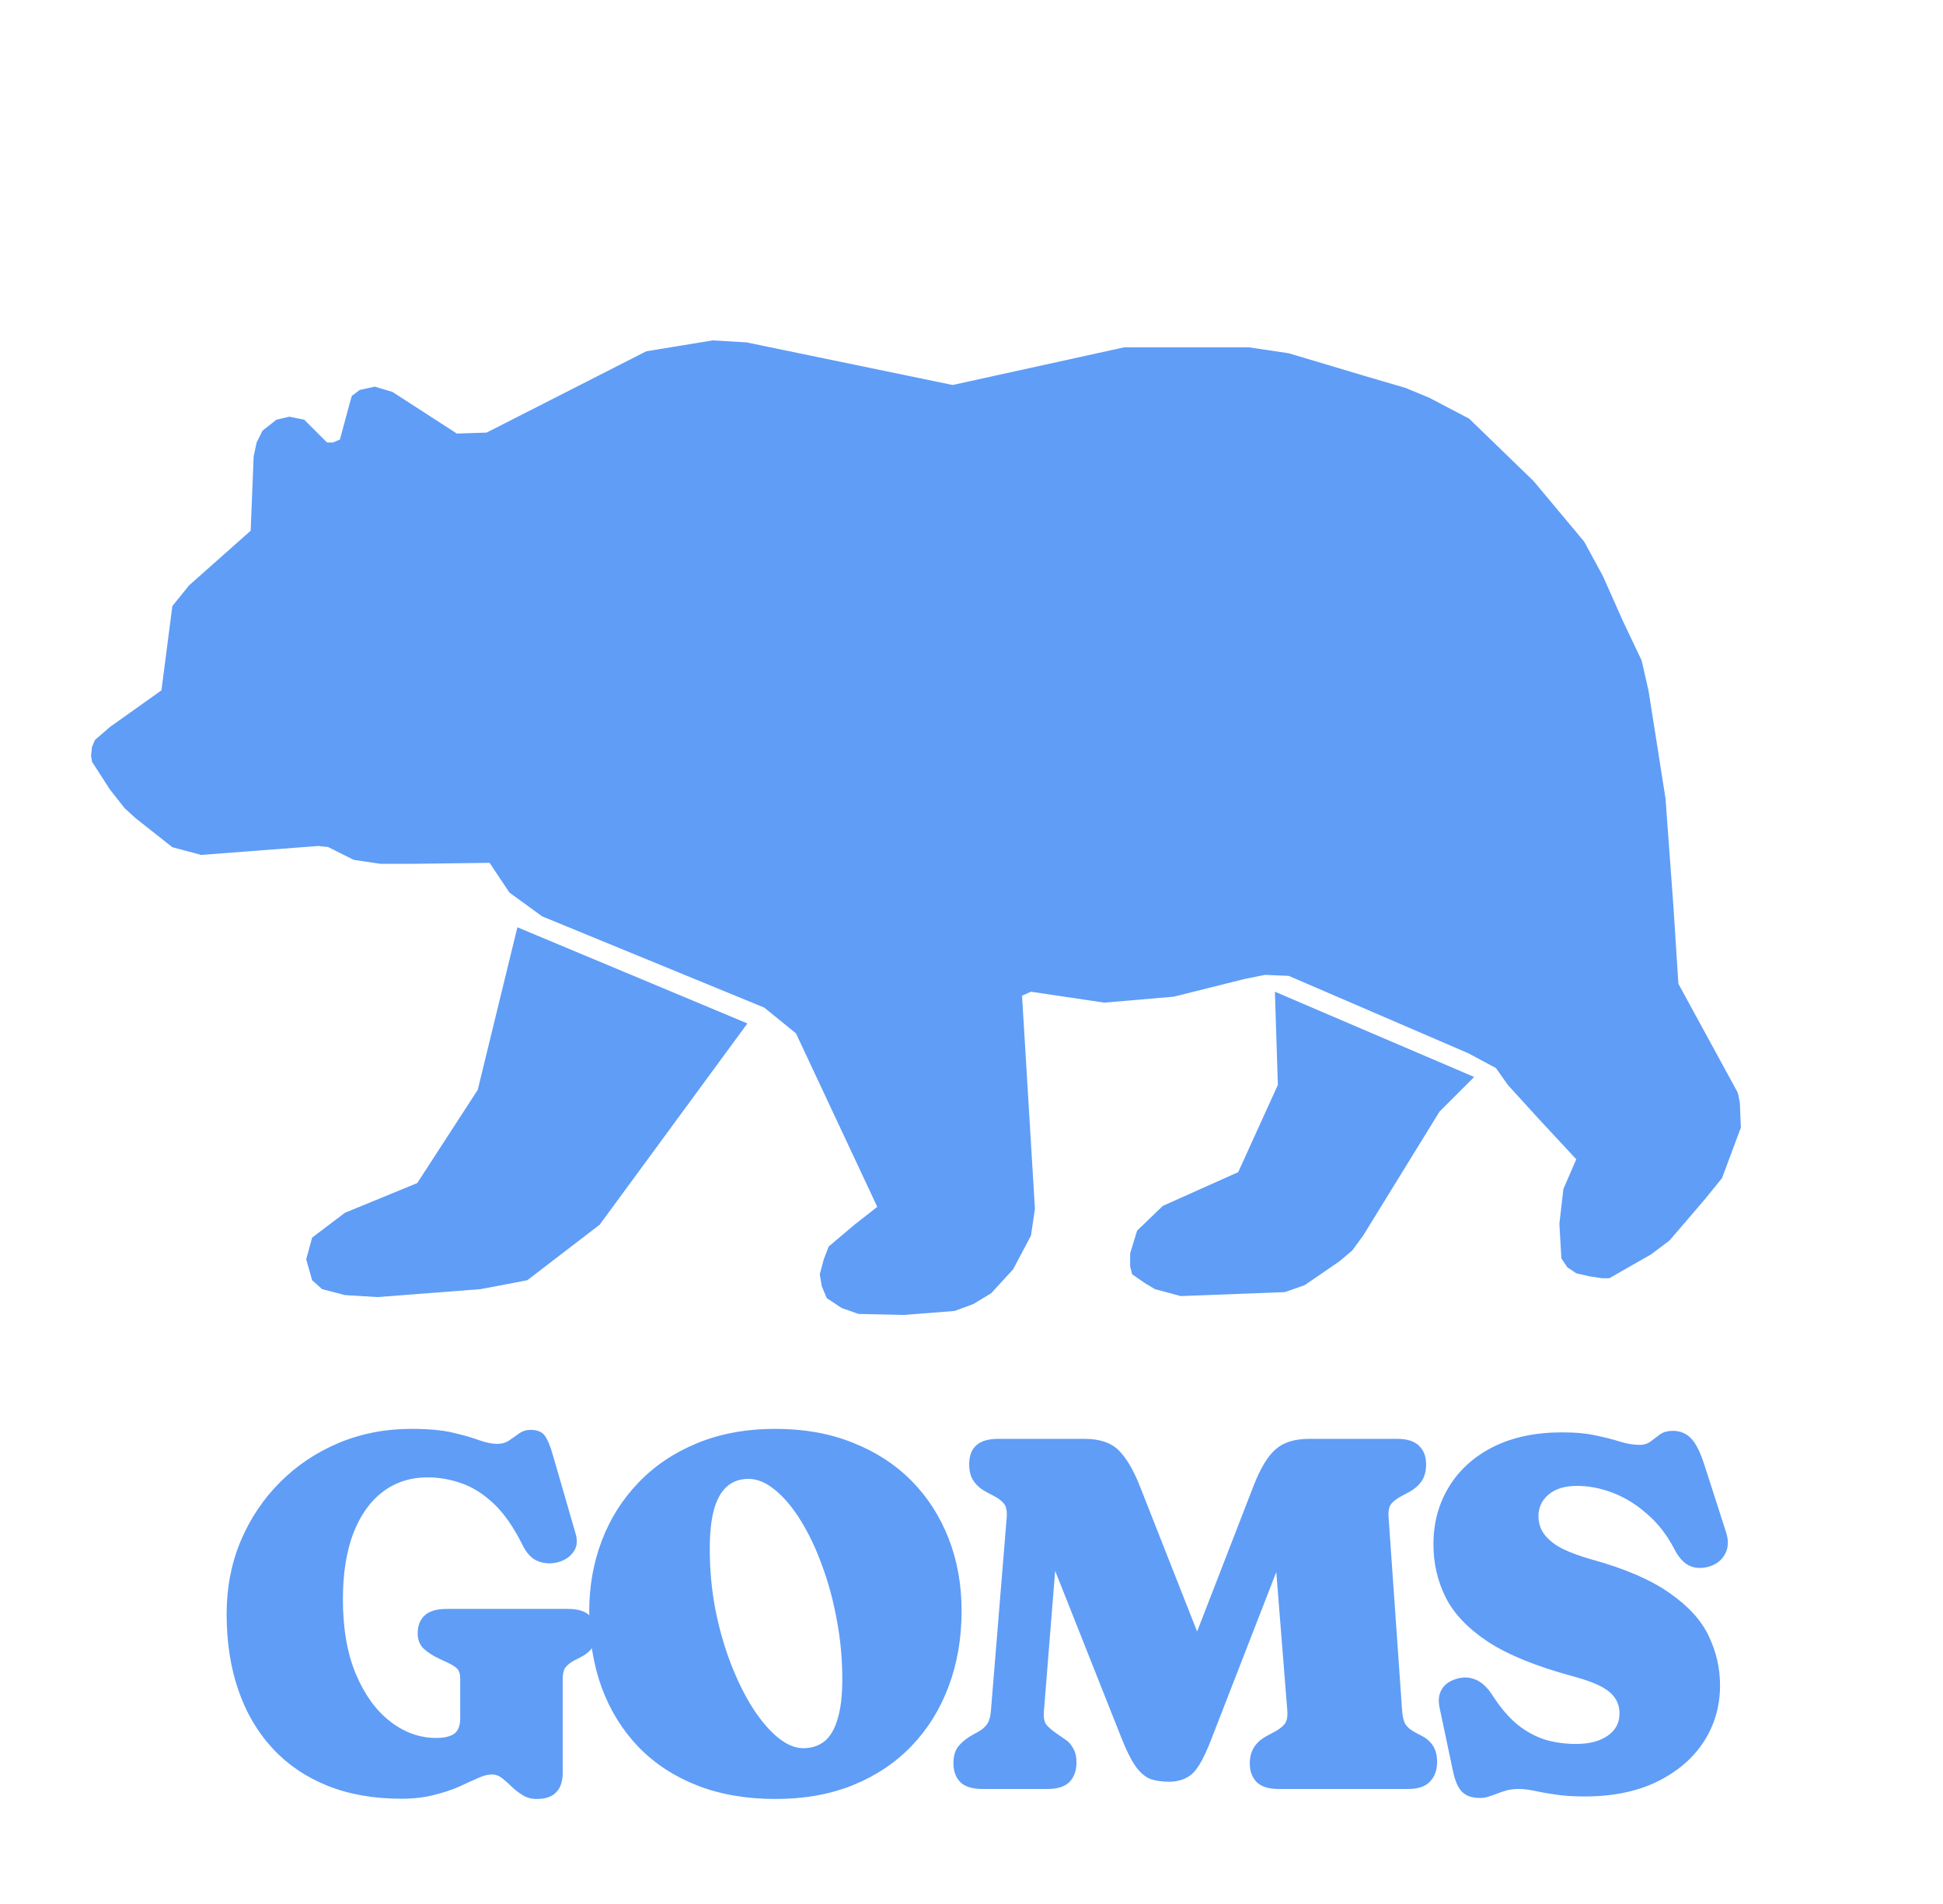 <svg width="101" height="99" viewBox="0 0 101 99" fill="none" xmlns="http://www.w3.org/2000/svg">
<path d="M38.799 17.798L49.519 20.014L58.435 18.056L64.929 18.056L66.991 18.365L70.959 19.55L73.072 20.169L74.309 20.684L76.371 21.766L79.721 25.013L82.349 28.157L83.328 29.961L84.359 32.28L85.338 34.342L85.699 35.939L86.575 41.505L86.987 47.123L87.245 51.143L90.337 56.812L90.44 57.328L90.492 58.616L89.513 61.244L88.636 62.327L87.4 63.77L86.781 64.491L85.819 65.213L83.654 66.45L83.277 66.45L82.607 66.347L81.937 66.192L81.473 65.883L81.163 65.419L81.06 63.615L81.267 61.811L81.937 60.265L79.927 58.101L78.38 56.4L77.762 55.524L76.319 54.751L66.991 50.731L65.754 50.679L64.723 50.885L61.012 51.813L57.404 52.122L53.591 51.555L53.127 51.761L53.797 62.842L53.591 64.234L52.663 65.986L51.529 67.223L50.602 67.79L49.622 68.15L46.994 68.357L44.623 68.305L43.747 67.996L42.974 67.481L42.716 66.862L42.613 66.243L42.819 65.471L43.077 64.8L44.417 63.667L45.602 62.739L41.376 53.72L39.727 52.38L28.183 47.638L26.482 46.401L25.451 44.855L21.38 44.907L19.782 44.907L18.39 44.701L17.05 44.031L16.535 43.979L10.454 44.443L8.959 44.042L7.052 42.536L6.485 42.021L5.712 41.041L4.784 39.598L4.733 39.289L4.784 38.825L4.939 38.465L5.712 37.795L8.392 35.888L8.959 31.507L9.835 30.425L13.03 27.59L13.185 23.725L13.34 23.003L13.649 22.385L14.37 21.818L15.04 21.663L15.813 21.818L16.999 23.003L17.308 23.003L17.669 22.849L18.184 20.942L18.287 20.581L18.7 20.272L19.481 20.1L20.4 20.375L23.75 22.539L25.296 22.488L33.594 18.262L37.047 17.695L38.799 17.798Z" fill="#5F9DF7"/>
<path d="M26.895 48.205L38.851 53.204L31.172 63.666L27.41 66.553L24.988 67.016L19.628 67.429L17.927 67.326L16.742 67.016L16.226 66.553L15.917 65.47L16.226 64.336L17.927 63.048L21.689 61.502L24.833 56.657L26.895 48.205Z" fill="#5F9DF7"/>
<path d="M66.271 51.555L76.63 55.987L74.826 57.791L70.858 64.234L70.291 65.007L69.621 65.573L67.817 66.81L66.786 67.171L61.374 67.377L60.035 67.016L59.519 66.707L58.849 66.243L58.746 65.831V65.161L59.107 63.976L60.447 62.687L64.364 60.935L66.425 56.4L66.271 51.555Z" fill="#5F9DF7"/>
<path d="M29.252 92.116C29.252 92.593 29.139 92.944 28.914 93.169C28.697 93.403 28.359 93.52 27.9 93.52C27.623 93.52 27.38 93.455 27.172 93.325C26.964 93.195 26.773 93.048 26.6 92.883C26.435 92.718 26.271 92.571 26.106 92.441C25.941 92.311 25.759 92.246 25.56 92.246C25.352 92.246 25.109 92.311 24.832 92.441C24.555 92.562 24.23 92.71 23.857 92.883C23.484 93.048 23.051 93.191 22.557 93.312C22.063 93.442 21.495 93.507 20.854 93.507C19.424 93.507 18.146 93.282 17.019 92.831C15.901 92.38 14.952 91.735 14.172 90.894C13.392 90.053 12.798 89.044 12.391 87.865C11.984 86.686 11.78 85.365 11.78 83.9C11.78 82.539 12.023 81.278 12.508 80.117C13.002 78.947 13.687 77.924 14.562 77.049C15.437 76.174 16.456 75.493 17.617 75.008C18.778 74.523 20.031 74.28 21.374 74.28C22.258 74.28 22.977 74.345 23.532 74.475C24.087 74.605 24.542 74.735 24.897 74.865C25.252 74.995 25.569 75.06 25.846 75.06C26.089 75.06 26.297 74.999 26.47 74.878C26.652 74.757 26.825 74.635 26.99 74.514C27.163 74.393 27.354 74.332 27.562 74.332C27.926 74.332 28.177 74.432 28.316 74.631C28.463 74.83 28.602 75.16 28.732 75.619L29.928 79.753C30.041 80.143 29.984 80.472 29.759 80.741C29.542 81.01 29.235 81.179 28.836 81.248C28.507 81.3 28.195 81.261 27.9 81.131C27.614 81.001 27.367 80.728 27.159 80.312C26.708 79.402 26.214 78.691 25.677 78.18C25.14 77.669 24.581 77.313 24 77.114C23.419 76.906 22.83 76.802 22.232 76.802C21.331 76.802 20.551 77.053 19.892 77.556C19.233 78.059 18.722 78.782 18.358 79.727C18.003 80.672 17.825 81.811 17.825 83.146C17.825 84.663 18.05 85.958 18.501 87.033C18.952 88.099 19.545 88.918 20.282 89.49C21.019 90.062 21.816 90.348 22.674 90.348C22.908 90.348 23.103 90.326 23.259 90.283C23.424 90.24 23.554 90.179 23.649 90.101C23.744 90.014 23.814 89.906 23.857 89.776C23.9 89.646 23.922 89.499 23.922 89.334V87.267C23.922 87.016 23.866 86.838 23.753 86.734C23.64 86.63 23.471 86.526 23.246 86.422L22.83 86.227C22.501 86.071 22.232 85.898 22.024 85.707C21.816 85.508 21.712 85.239 21.712 84.901C21.712 84.511 21.833 84.203 22.076 83.978C22.319 83.753 22.696 83.64 23.207 83.64H29.512C30.032 83.64 30.409 83.753 30.643 83.978C30.886 84.203 31.007 84.507 31.007 84.888C31.007 85.2 30.933 85.456 30.786 85.655C30.647 85.854 30.439 86.023 30.162 86.162L29.928 86.279C29.746 86.366 29.586 86.478 29.447 86.617C29.317 86.747 29.252 86.964 29.252 87.267V92.116ZM40.313 74.28C41.795 74.28 43.13 74.518 44.317 74.995C45.513 75.463 46.531 76.122 47.372 76.971C48.213 77.82 48.858 78.821 49.309 79.974C49.76 81.127 49.985 82.383 49.985 83.744C49.985 85.165 49.76 86.474 49.309 87.67C48.867 88.857 48.226 89.889 47.385 90.764C46.544 91.639 45.526 92.32 44.33 92.805C43.143 93.282 41.804 93.52 40.313 93.52C38.796 93.52 37.44 93.286 36.244 92.818C35.048 92.35 34.03 91.683 33.189 90.816C32.357 89.949 31.72 88.922 31.278 87.735C30.845 86.539 30.628 85.217 30.628 83.77C30.628 82.47 30.845 81.248 31.278 80.104C31.711 78.96 32.344 77.955 33.176 77.088C34.008 76.213 35.022 75.528 36.218 75.034C37.423 74.531 38.788 74.28 40.313 74.28ZM43.784 87.28C43.784 86.24 43.689 85.217 43.498 84.212C43.316 83.207 43.06 82.262 42.731 81.378C42.41 80.494 42.042 79.718 41.626 79.051C41.21 78.375 40.768 77.846 40.3 77.465C39.832 77.075 39.368 76.88 38.909 76.88C38.45 76.88 38.068 77.019 37.765 77.296C37.47 77.565 37.249 77.972 37.102 78.518C36.963 79.055 36.894 79.723 36.894 80.52C36.894 81.586 36.989 82.626 37.18 83.64C37.379 84.654 37.648 85.599 37.986 86.474C38.324 87.349 38.701 88.116 39.117 88.775C39.542 89.434 39.979 89.949 40.43 90.322C40.889 90.695 41.331 90.881 41.756 90.881C42.181 90.881 42.545 90.764 42.848 90.53C43.151 90.287 43.381 89.902 43.537 89.373C43.702 88.844 43.784 88.147 43.784 87.28ZM63.536 88.138L60.91 88.216L65.161 77.244C65.516 76.334 65.897 75.701 66.305 75.346C66.712 74.982 67.293 74.8 68.047 74.8H72.636C73.147 74.8 73.524 74.921 73.767 75.164C74.01 75.398 74.131 75.719 74.131 76.126C74.131 76.481 74.053 76.772 73.897 76.997C73.741 77.222 73.537 77.404 73.286 77.543L72.87 77.764C72.653 77.877 72.475 78.007 72.337 78.154C72.207 78.301 72.155 78.544 72.181 78.882L72.883 88.918C72.909 89.256 72.969 89.499 73.065 89.646C73.16 89.793 73.312 89.923 73.52 90.036L73.936 90.257C74.17 90.378 74.356 90.547 74.495 90.764C74.633 90.981 74.703 91.258 74.703 91.596C74.703 92.012 74.582 92.35 74.339 92.61C74.096 92.87 73.719 93 73.208 93H66.461C65.95 93 65.573 92.883 65.33 92.649C65.087 92.406 64.966 92.081 64.966 91.674C64.966 91.353 65.035 91.08 65.174 90.855C65.312 90.621 65.529 90.422 65.824 90.257L66.24 90.036C66.465 89.915 66.638 89.785 66.76 89.646C66.89 89.499 66.942 89.256 66.916 88.918L65.98 77.166L68.125 77.14L62.951 90.452C62.604 91.353 62.275 91.943 61.963 92.22C61.651 92.489 61.252 92.623 60.767 92.623C60.42 92.623 60.108 92.58 59.831 92.493C59.562 92.398 59.306 92.19 59.064 91.869C58.821 91.54 58.561 91.024 58.284 90.322L53.292 77.738L55.177 77.556L54.267 88.918C54.232 89.291 54.284 89.551 54.423 89.698C54.562 89.845 54.739 89.993 54.956 90.14L55.372 90.426C55.545 90.539 55.684 90.695 55.788 90.894C55.901 91.085 55.957 91.327 55.957 91.622C55.957 92.047 55.836 92.385 55.593 92.636C55.35 92.879 54.973 93 54.462 93H51.056C50.544 93 50.167 92.883 49.925 92.649C49.682 92.406 49.561 92.081 49.561 91.674C49.561 91.275 49.652 90.972 49.834 90.764C50.016 90.547 50.254 90.357 50.549 90.192L50.835 90.036C51.026 89.932 51.177 89.806 51.29 89.659C51.411 89.503 51.485 89.256 51.511 88.918L52.33 78.882C52.356 78.544 52.304 78.301 52.174 78.154C52.053 78.007 51.879 77.877 51.654 77.764L51.238 77.543C50.978 77.404 50.77 77.222 50.614 76.997C50.458 76.772 50.38 76.481 50.38 76.126C50.38 75.242 50.878 74.8 51.875 74.8H56.386C57.157 74.8 57.742 74.995 58.141 75.385C58.539 75.775 58.908 76.395 59.246 77.244L63.536 88.138ZM82.364 93.39C81.775 93.39 81.264 93.355 80.83 93.286C80.406 93.225 80.042 93.16 79.738 93.091C79.435 93.03 79.184 93 78.984 93C78.742 93 78.529 93.022 78.347 93.065C78.165 93.117 77.996 93.173 77.84 93.234C77.693 93.295 77.546 93.347 77.398 93.39C77.26 93.442 77.108 93.468 76.943 93.468C76.519 93.468 76.202 93.36 75.994 93.143C75.786 92.926 75.63 92.567 75.526 92.064L74.824 88.736C74.755 88.381 74.794 88.077 74.941 87.826C75.097 87.566 75.349 87.384 75.695 87.28C76.051 87.167 76.389 87.18 76.709 87.319C77.03 87.449 77.325 87.726 77.593 88.151C77.992 88.766 78.412 89.26 78.854 89.633C79.305 89.997 79.782 90.261 80.284 90.426C80.796 90.582 81.342 90.66 81.922 90.66C82.616 90.66 83.166 90.517 83.573 90.231C83.981 89.945 84.184 89.564 84.184 89.087C84.184 88.784 84.111 88.519 83.963 88.294C83.816 88.06 83.569 87.852 83.222 87.67C82.876 87.488 82.399 87.315 81.792 87.15C79.894 86.639 78.417 86.041 77.359 85.356C76.311 84.663 75.574 83.891 75.149 83.042C74.725 82.193 74.512 81.274 74.512 80.286C74.512 79.168 74.781 78.171 75.318 77.296C75.856 76.412 76.623 75.719 77.619 75.216C78.625 74.713 79.816 74.462 81.194 74.462C81.905 74.462 82.503 74.518 82.988 74.631C83.482 74.735 83.903 74.843 84.249 74.956C84.605 75.06 84.93 75.112 85.224 75.112C85.458 75.112 85.653 75.051 85.809 74.93C85.965 74.809 86.126 74.687 86.29 74.566C86.464 74.445 86.689 74.384 86.966 74.384C87.348 74.384 87.664 74.518 87.915 74.787C88.167 75.047 88.405 75.537 88.63 76.256L89.722 79.649C89.87 80.108 89.844 80.503 89.644 80.832C89.454 81.161 89.146 81.374 88.721 81.469C88.357 81.547 88.037 81.512 87.759 81.365C87.491 81.218 87.252 80.945 87.044 80.546C86.663 79.809 86.191 79.198 85.627 78.713C85.073 78.219 84.479 77.851 83.846 77.608C83.214 77.365 82.59 77.244 81.974 77.244C81.342 77.244 80.848 77.396 80.492 77.699C80.146 77.994 79.972 78.366 79.972 78.817C79.972 79.19 80.081 79.515 80.297 79.792C80.514 80.069 80.826 80.312 81.233 80.52C81.649 80.719 82.148 80.901 82.728 81.066C84.479 81.551 85.835 82.136 86.797 82.821C87.768 83.497 88.444 84.242 88.825 85.057C89.215 85.872 89.41 86.725 89.41 87.618C89.41 88.693 89.129 89.668 88.565 90.543C88.002 91.41 87.192 92.103 86.134 92.623C85.086 93.134 83.829 93.39 82.364 93.39Z" fill="#5F9DF7"/>
</svg>
